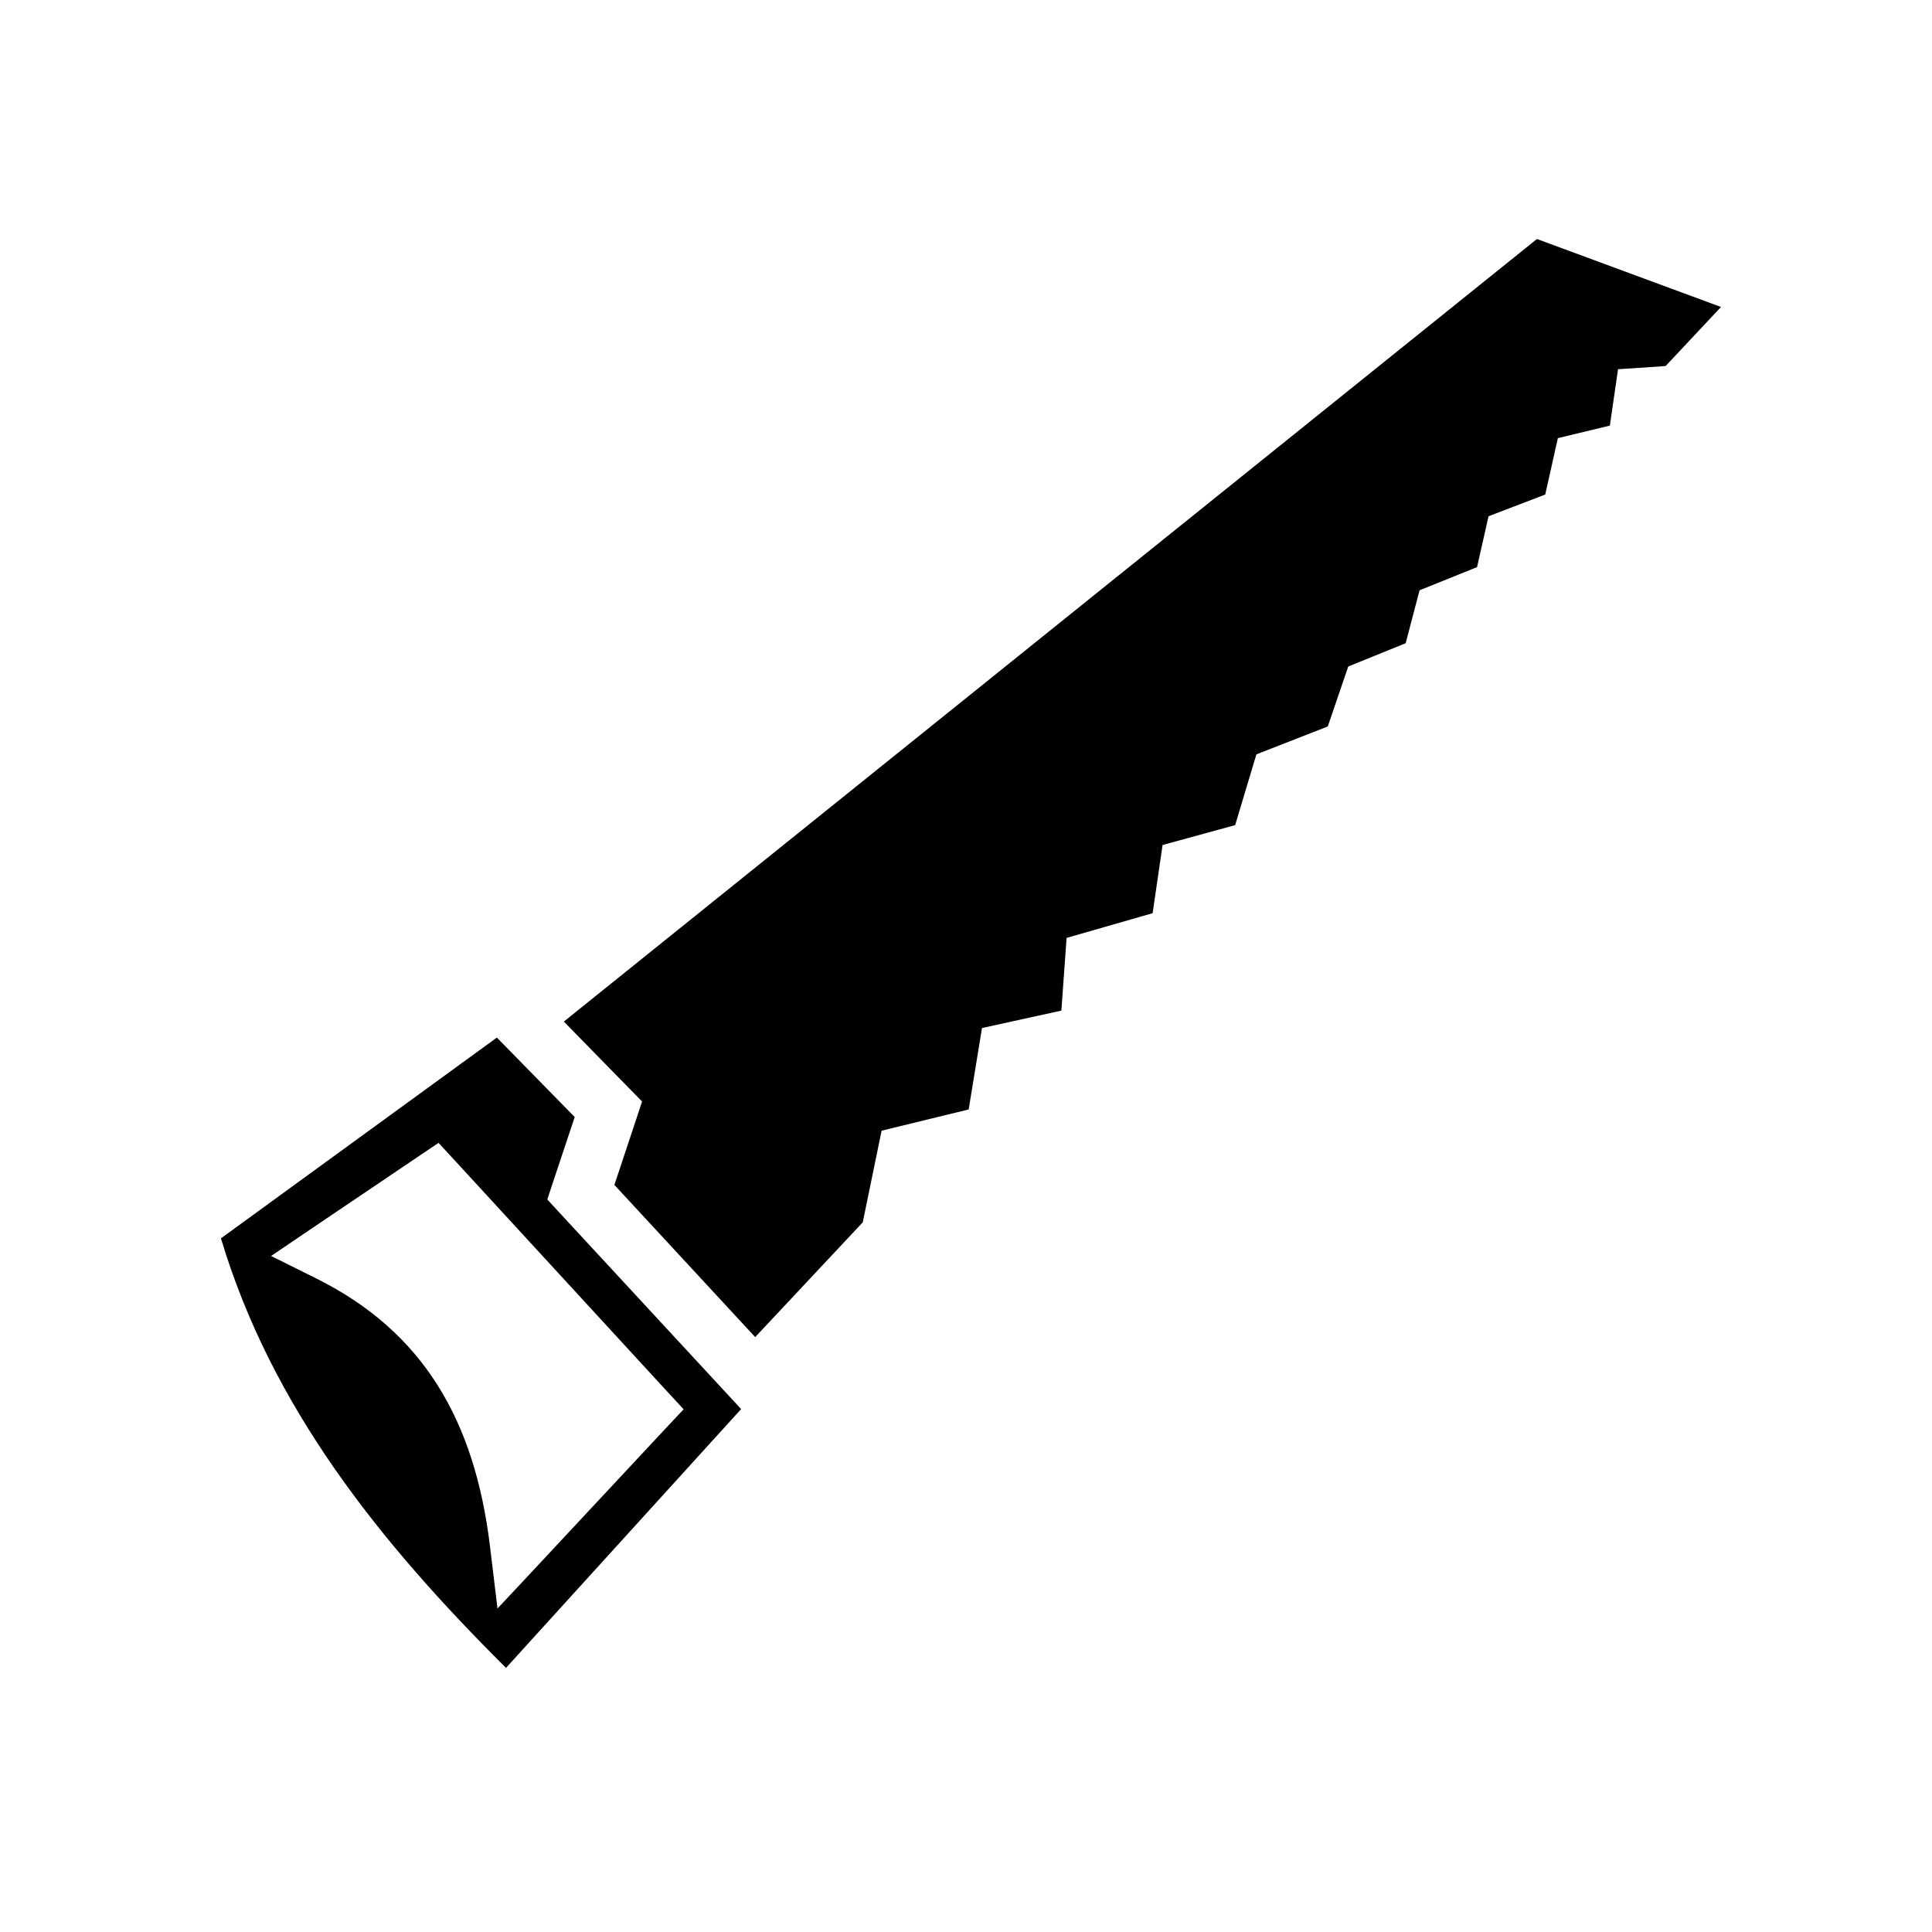 <svg xmlns="http://www.w3.org/2000/svg" width="100%" height="100%" viewBox="0 0 588.8 588.8"><path d="M468.4 72.838l-296.563 238.5 20 20.437 3.844 3.906-1.718 5.22-6.718 20.22 42.906 46.374 32.78-34.97 5.75-27.937 26.532-6.468 4.063-24.814 24.188-5.312 1.593-22.156 26.22-7.532 3.03-20.78 22.125-6.064 6.47-21.562 21.75-8.5 6.25-18.28 17.5-7.095 4.22-16.125 17.53-7.063 3.5-15.5 17.28-6.624 3.845-17.188 15.844-3.813 2.5-17.187 14.5-0.97 16.874-18L468.4 72.838zM151.43 316.213L67.338 377.4c15.382 51.32 48.128 92.382 86.876 130.906l71.656-78.875L170.4 369.464l-3.594-3.907 1.656-5.062 6.688-20.063-23.72-24.217z m-17.78 32.093l5.25 5.688 63.78 69.375 5.657 6.124-5.718 6.094-37.814 40.53-13.187 14.094-2.314-19.156c-4.643-38.057-20.223-65.16-52.875-81.406l-13.81-6.875L95.4 374.12l31.844-21.5 6.406-4.314z" /></svg>